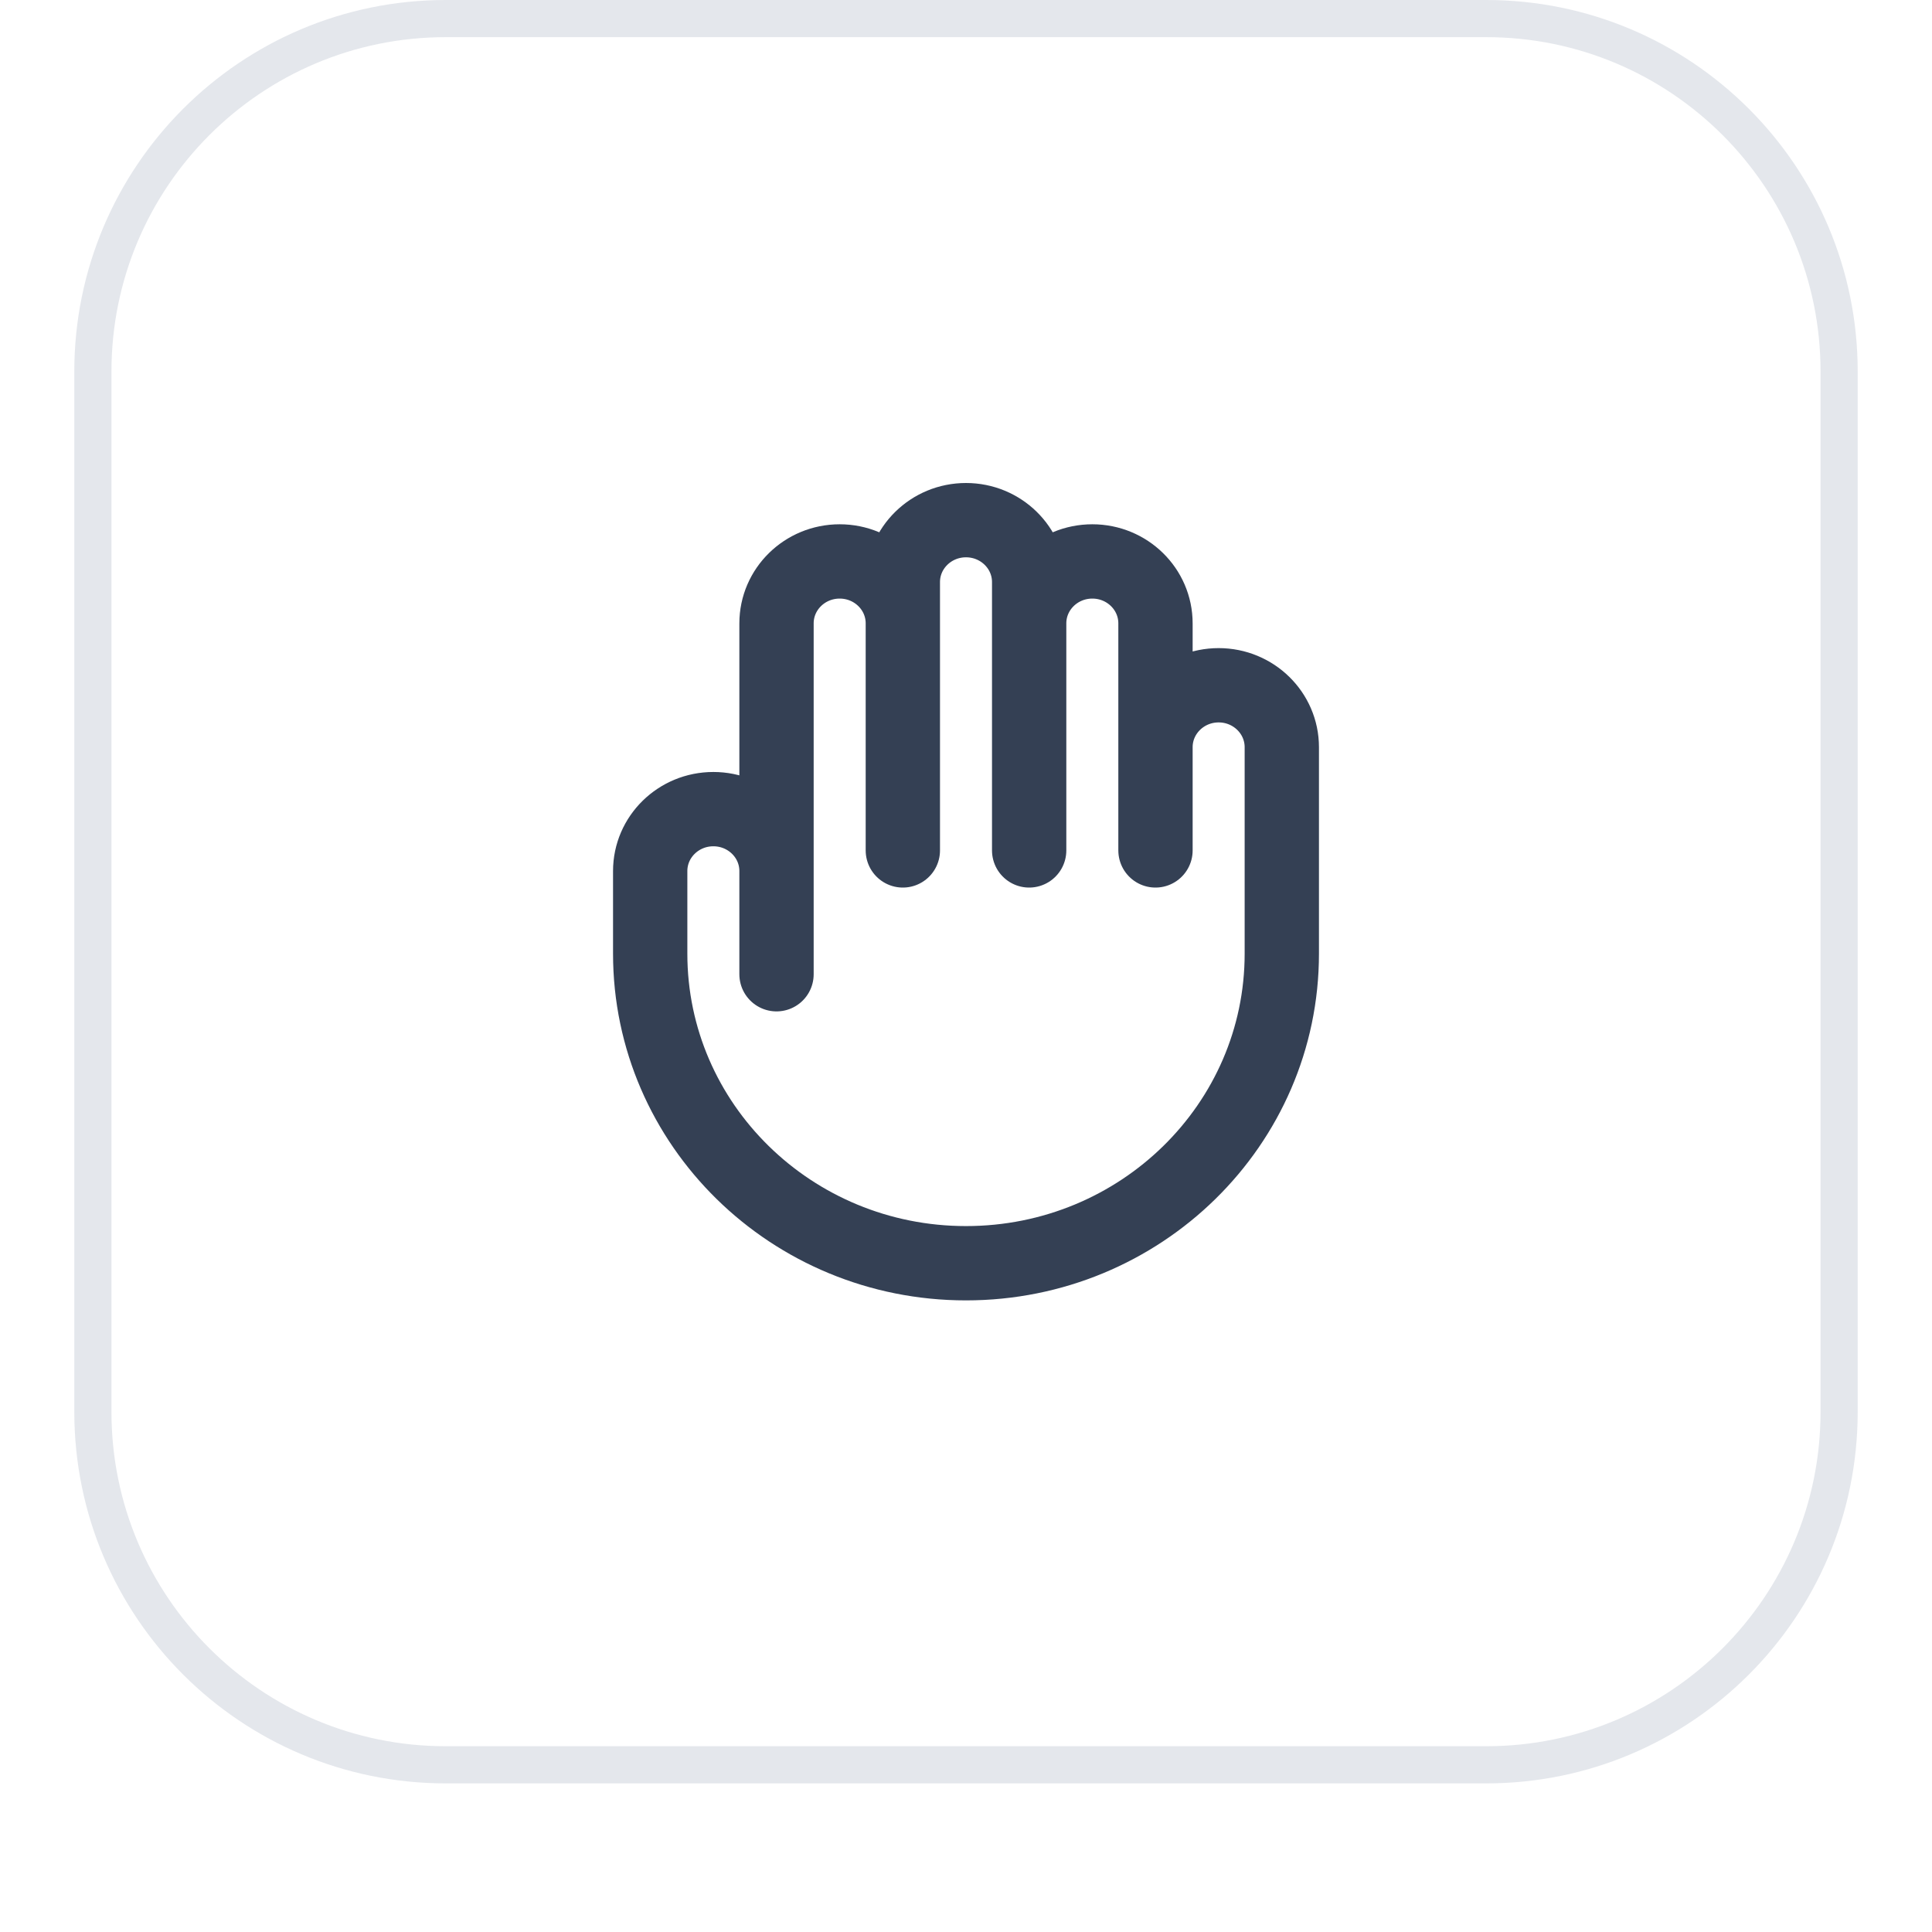 <?xml version="1.0" encoding="UTF-8"?>
<svg width="52" height="52" viewBox="0 0 52 52" fill="none" xmlns="http://www.w3.org/2000/svg">
    <g filter="url(#filter0_dii_18057_2092)">
        <path
            d="M2 11C2 5.477 6.477 1 12 1H40C45.523 1 50 5.477 50 11V39C50 44.523 45.523 49 40 49H12C6.477 49 2 44.523 2 39V11Z"
            fill="white" />
        <path
            d="M2.5 11C2.5 5.753 6.753 1.5 12 1.5H40C45.247 1.5 49.5 5.753 49.5 11V39C49.5 44.247 45.247 48.5 40 48.5H12C6.753 48.5 2.5 44.247 2.5 39V11Z"
            stroke="#E4E7EC" />
        <path
            d="M20.9 24.444V27.222M20.9 24.444V17.778C20.9 16.857 21.661 16.111 22.6 16.111C23.539 16.111 24.3 16.857 24.3 17.778M20.9 24.444C20.9 23.524 20.139 22.778 19.2 22.778C18.261 22.778 17.5 23.524 17.5 24.444V26.667C17.5 31.269 21.306 35 26 35C30.694 35 34.5 31.269 34.5 26.667V21.111C34.5 20.191 33.739 19.444 32.8 19.444C31.861 19.444 31.1 20.191 31.1 21.111M24.3 17.778V23.889M24.3 17.778V16.667C24.3 15.746 25.061 15 26 15C26.939 15 27.7 15.746 27.7 16.667V17.778M27.7 17.778V23.889M27.7 17.778C27.7 16.857 28.461 16.111 29.4 16.111C30.339 16.111 31.1 16.857 31.1 17.778V21.111M31.1 21.111V23.889"
            stroke="#344054" stroke-width="2" stroke-linecap="round" stroke-linejoin="round" />
    </g>
    <defs>
        <filter id="filter0_dii_18057_2092" x="0" y="0" width="52" height="52" filterUnits="userSpaceOnUse"
            color-interpolation-filters="sRGB">
            <feFlood flood-opacity="0" result="BackgroundImageFix" />
            <feColorMatrix in="SourceAlpha" type="matrix" values="0 0 0 0 0 0 0 0 0 0 0 0 0 0 0 0 0 0 127 0"
                result="hardAlpha" />
            <feOffset dy="1" />
            <feGaussianBlur stdDeviation="1" />
            <feComposite in2="hardAlpha" operator="out" />
            <feColorMatrix type="matrix" values="0 0 0 0 0.063 0 0 0 0 0.094 0 0 0 0 0.157 0 0 0 0.05 0" />
            <feBlend mode="normal" in2="BackgroundImageFix" result="effect1_dropShadow_18057_2092" />
            <feBlend mode="normal" in="SourceGraphic" in2="effect1_dropShadow_18057_2092" result="shape" />
            <feColorMatrix in="SourceAlpha" type="matrix" values="0 0 0 0 0 0 0 0 0 0 0 0 0 0 0 0 0 0 127 0"
                result="hardAlpha" />
            <feOffset dy="-2" />
            <feComposite in2="hardAlpha" operator="arithmetic" k2="-1" k3="1" />
            <feColorMatrix type="matrix" values="0 0 0 0 0.063 0 0 0 0 0.094 0 0 0 0 0.157 0 0 0 0.05 0" />
            <feBlend mode="normal" in2="shape" result="effect2_innerShadow_18057_2092" />
            <feColorMatrix in="SourceAlpha" type="matrix" values="0 0 0 0 0 0 0 0 0 0 0 0 0 0 0 0 0 0 127 0"
                result="hardAlpha" />
            <feMorphology radius="1" operator="erode" in="SourceAlpha" result="effect3_innerShadow_18057_2092" />
            <feOffset />
            <feComposite in2="hardAlpha" operator="arithmetic" k2="-1" k3="1" />
            <feColorMatrix type="matrix" values="0 0 0 0 0.063 0 0 0 0 0.094 0 0 0 0 0.157 0 0 0 0.18 0" />
            <feBlend mode="normal" in2="effect2_innerShadow_18057_2092" result="effect3_innerShadow_18057_2092" />
        </filter>
    </defs>
</svg>